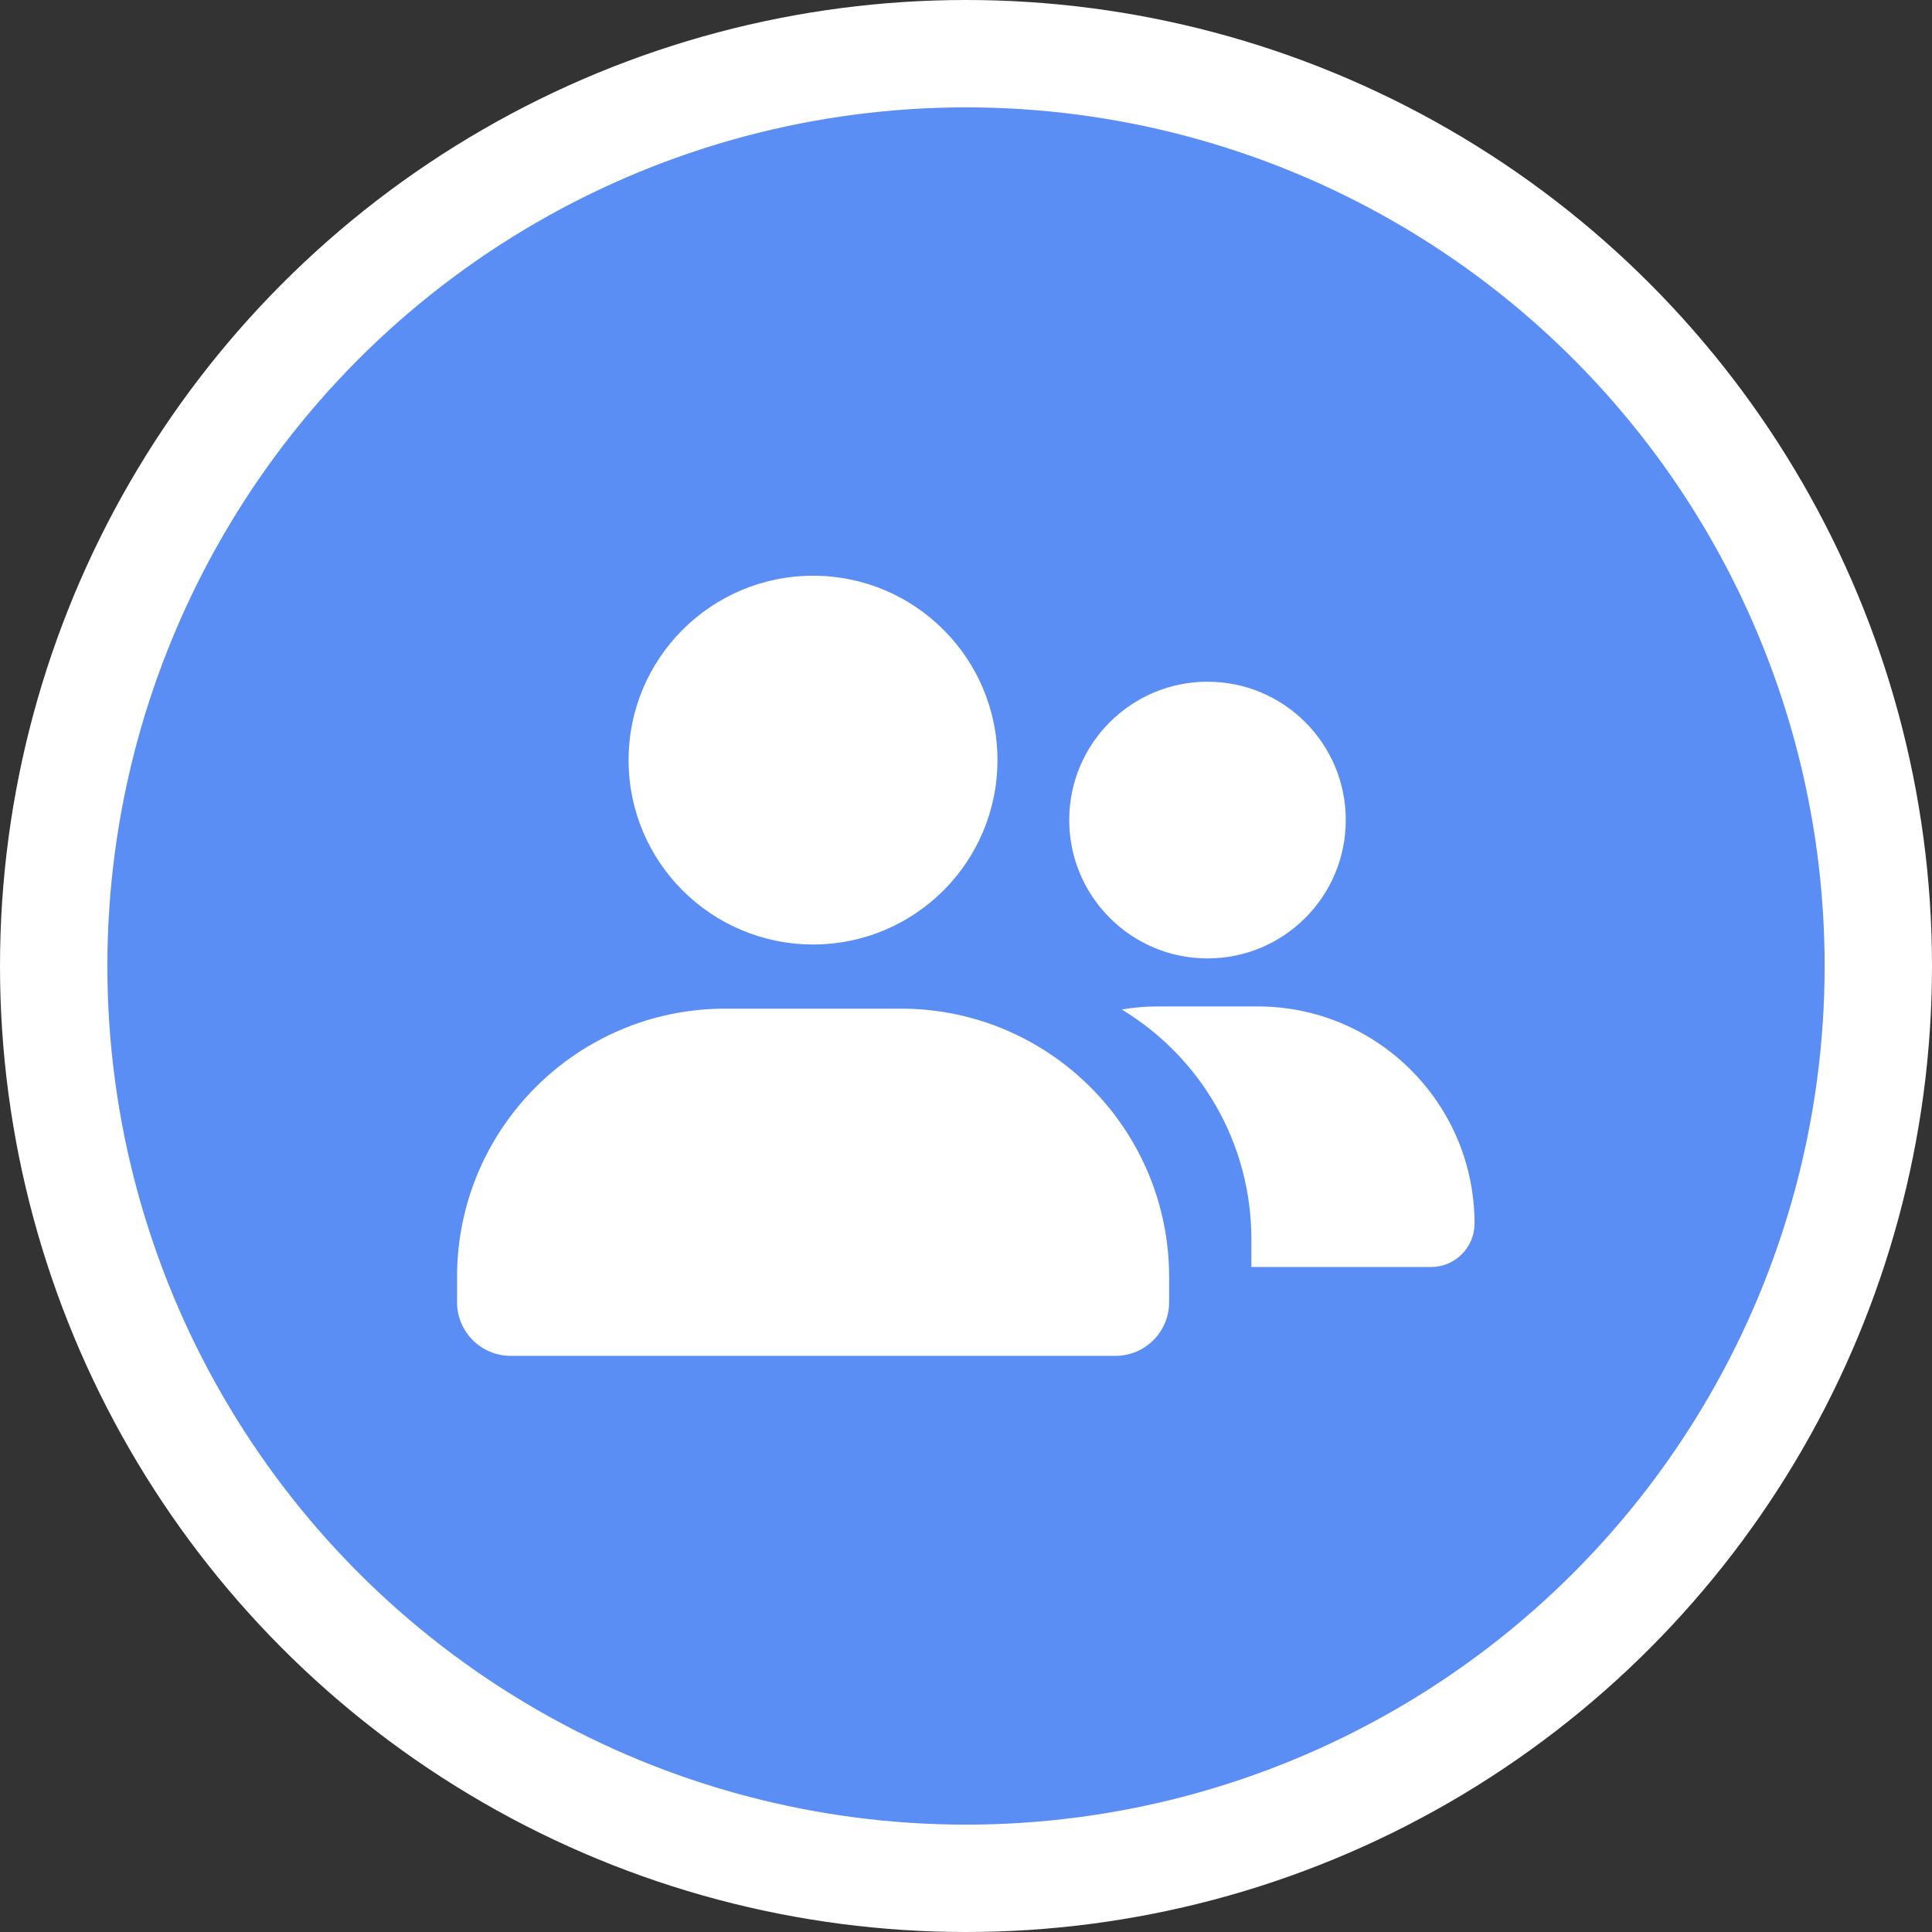 <svg width="14" height="14" viewBox="0 0 14 14" fill="none" xmlns="http://www.w3.org/2000/svg">
<rect x="0" y="0" width="14" height="14" fill="#333333" stroke="none"/>
<g clip-path="url(#clip0_4267_10038)">
<circle cx="7" cy="7" r="6.611" fill="#5B8EF4" stroke="white" stroke-width="0.778"/>
<path d="M8.75 6.945C9.304 6.945 9.752 6.496 9.752 5.942C9.752 5.389 9.304 4.94 8.75 4.94C8.197 4.94 7.748 5.389 7.748 5.942C7.748 6.496 8.197 6.945 8.75 6.945Z" fill="white"/>
<path d="M5.892 6.844C6.63 6.844 7.228 6.246 7.228 5.508C7.228 4.77 6.63 4.172 5.892 4.172C5.154 4.172 4.555 4.77 4.555 5.508C4.555 6.246 5.154 6.844 5.892 6.844Z" fill="white"/>
<path fill-rule="evenodd" clip-rule="evenodd" d="M9.068 9.181C9.068 9.175 9.068 9.169 9.068 9.163V8.98C9.068 8.274 8.692 7.655 8.128 7.315C8.213 7.301 8.299 7.293 8.388 7.293H9.113C9.981 7.293 10.685 7.998 10.685 8.866C10.685 9.04 10.544 9.181 10.371 9.181H9.068Z" fill="white"/>
<path d="M3.312 9.436C3.312 9.651 3.486 9.825 3.701 9.825H8.083C8.298 9.825 8.472 9.651 8.472 9.436V9.254C8.472 8.18 7.601 7.309 6.528 7.309H5.256C4.182 7.309 3.312 8.18 3.312 9.254L3.312 9.436Z" fill="white"/>
</g>
<defs>
<clipPath id="clip0_4267_10038">
<rect width="14" height="14" fill="white"/>
</clipPath>
</defs>
</svg>
